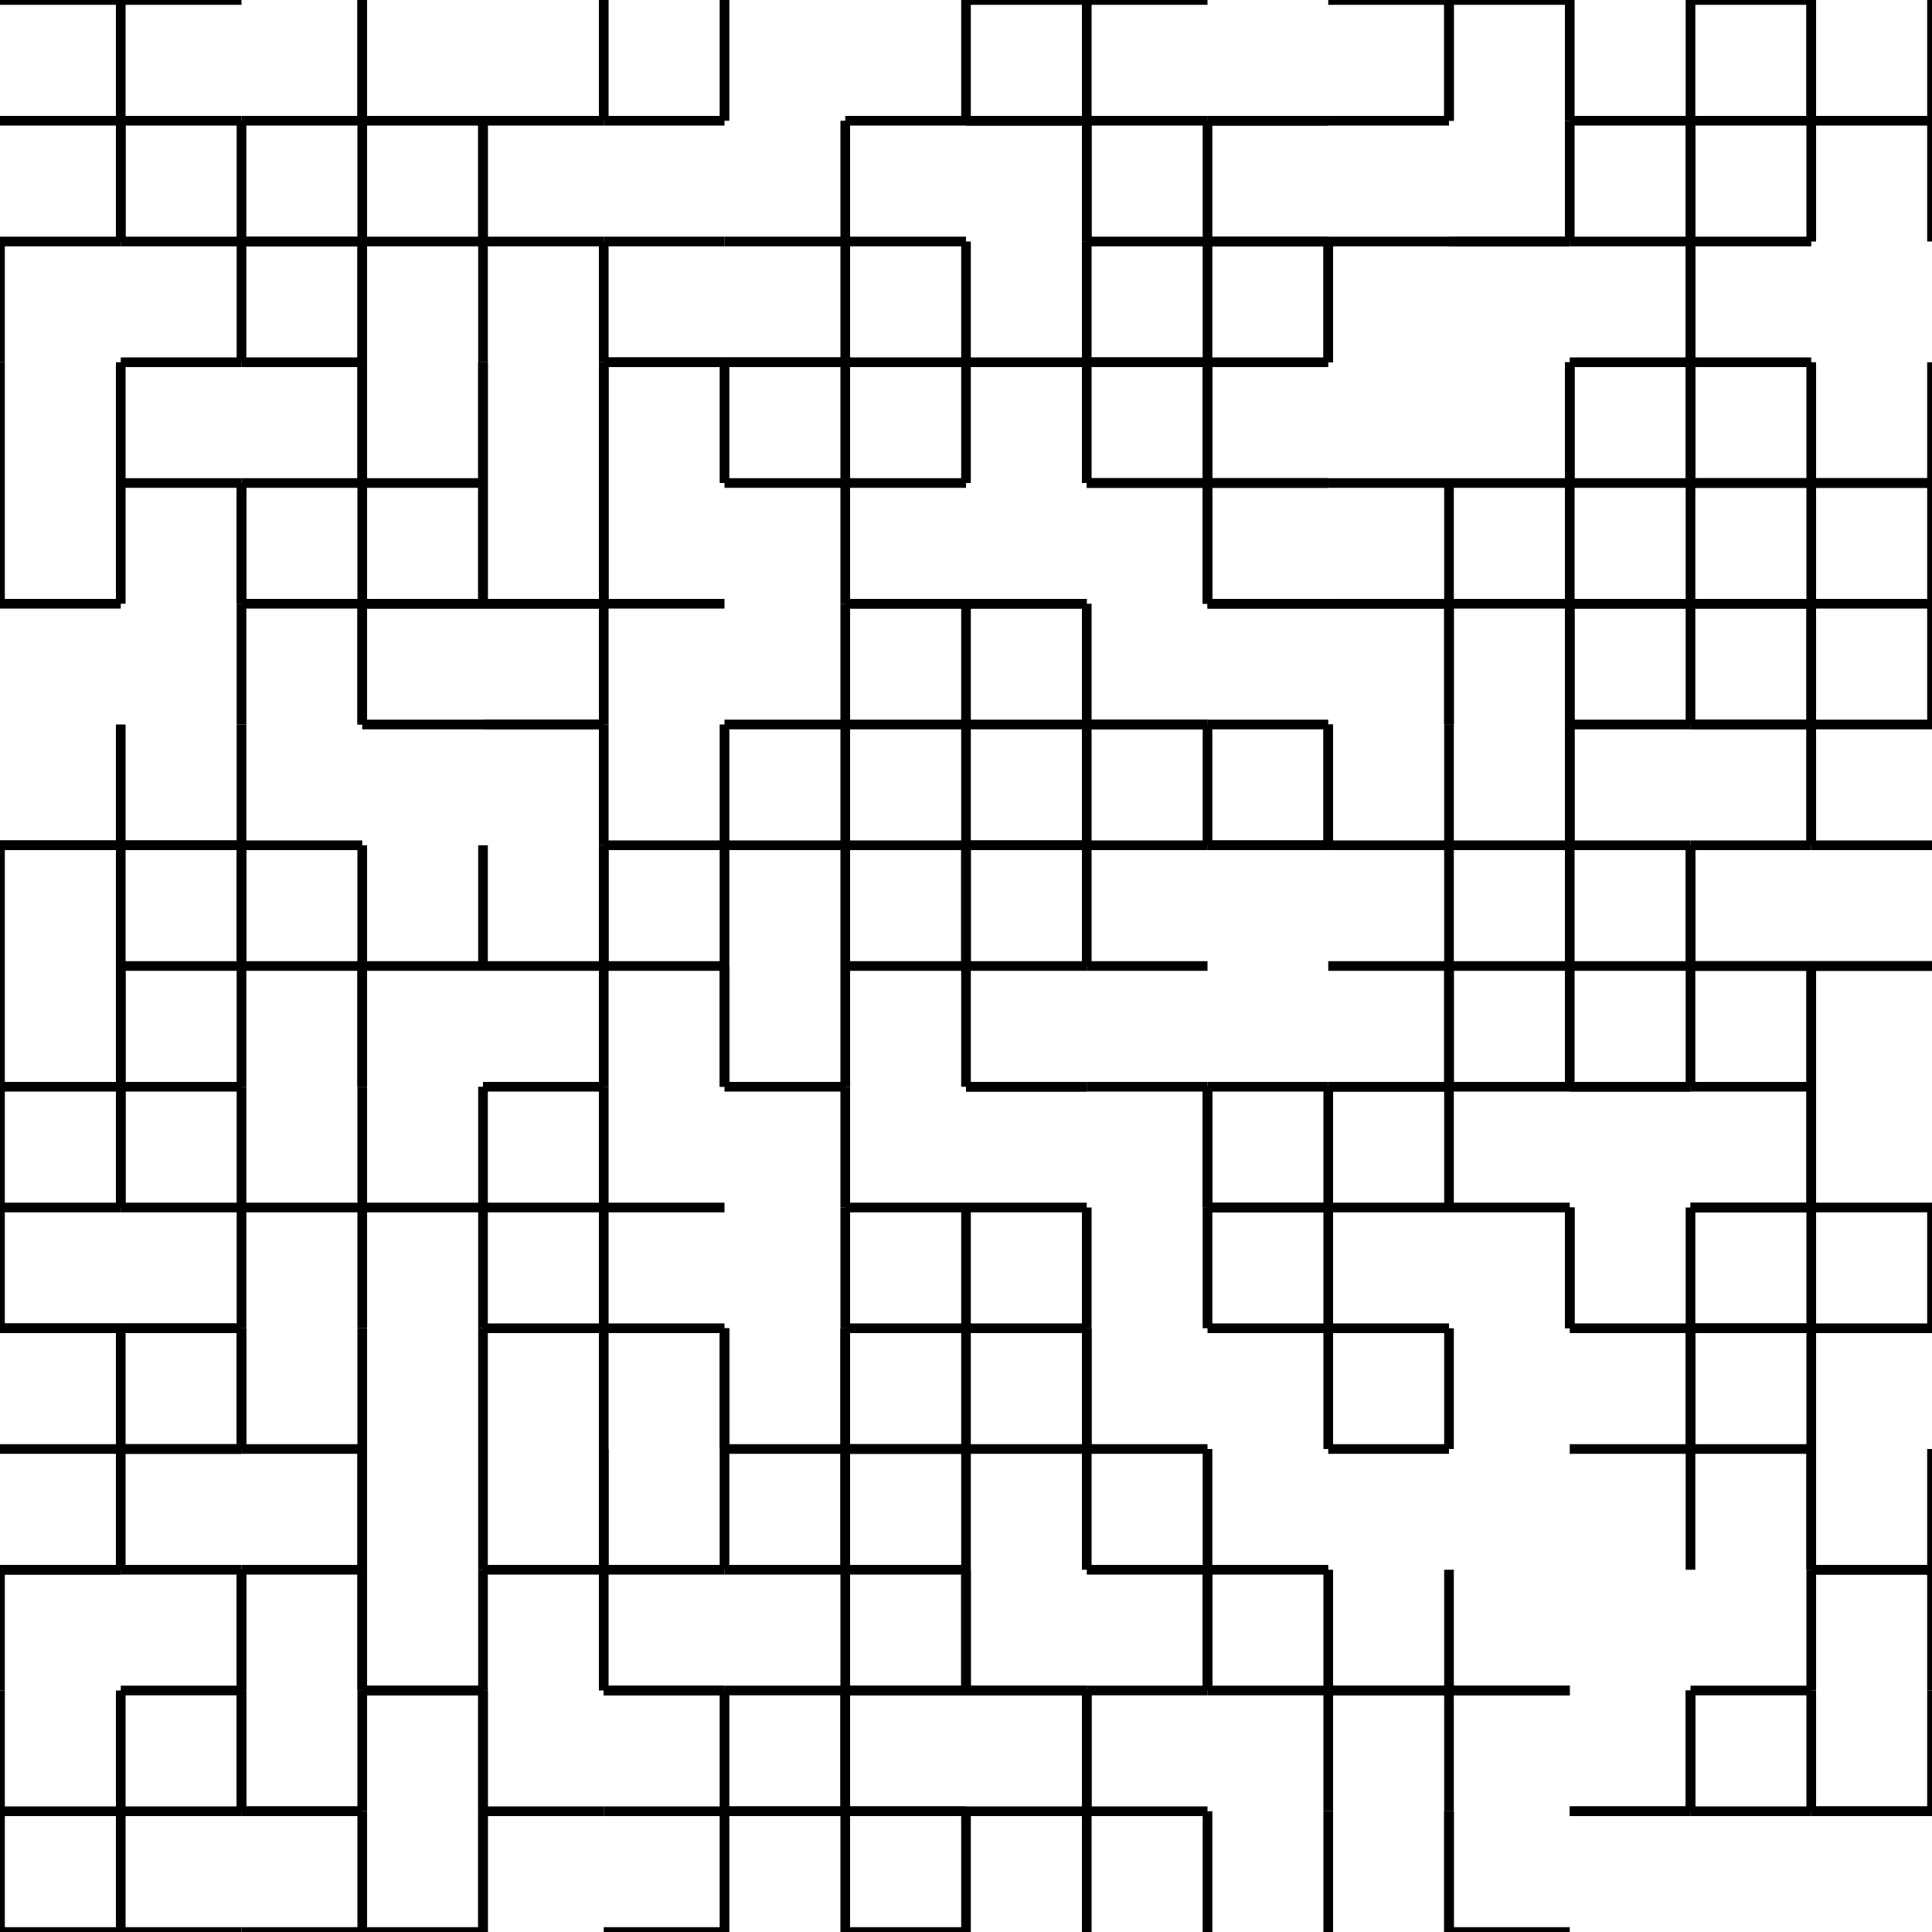 <?xml version="1.0" encoding="UTF-8" standalone="no"?>
<svg width="200" height="200" version="1.1" xmlns="http://www.w3.org/2000/svg">
    <g opacity="1.0">
        <line x1="0" y1="0" x2="12.5" y2="0.0" stroke="black" stroke_width="0.5"/>
        <line x1="12.5" y1="0.0" x2="25.0" y2="0.0" stroke="black" stroke_width="0.5"/>
        <line x1="12.5" y1="12.5" x2="12.5" y2="0.0" stroke="black" stroke_width="0.5"/>
        <line x1="12.5" y1="12.5" x2="25.0" y2="12.5" stroke="black" stroke_width="0.5"/>
        <line x1="25.0" y1="12.5" x2="25.0" y2="25.0" stroke="black" stroke_width="0.5"/>
        <line x1="12.5" y1="12.5" x2="12.5" y2="25.0" stroke="black" stroke_width="0.5"/>
        <line x1="12.5" y1="25.0" x2="12.5" y2="12.5" stroke="black" stroke_width="0.5"/>
        <line x1="0.0" y1="12.5" x2="12.5" y2="12.5" stroke="black" stroke_width="0.5"/>
        <line x1="25.0" y1="25.0" x2="37.5" y2="25.0" stroke="black" stroke_width="0.5"/>
        <line x1="37.5" y1="25.0" x2="37.5" y2="12.5" stroke="black" stroke_width="0.5"/>
        <line x1="50.0" y1="12.5" x2="50.0" y2="25.0" stroke="black" stroke_width="0.5"/>
        <line x1="37.5" y1="12.5" x2="50.0" y2="12.5" stroke="black" stroke_width="0.5"/>
        <line x1="37.5" y1="12.5" x2="37.5" y2="0.0" stroke="black" stroke_width="0.5"/>
        <line x1="37.5" y1="0.0" x2="37.5" y2="12.5" stroke="black" stroke_width="0.5"/>
        <line x1="25.0" y1="12.5" x2="37.5" y2="12.5" stroke="black" stroke_width="0.5"/>
        <line x1="25.0" y1="25.0" x2="37.5" y2="25.0" stroke="black" stroke_width="0.5"/>
        <line x1="37.5" y1="25.0" x2="37.5" y2="37.5" stroke="black" stroke_width="0.5"/>
        <line x1="25.0" y1="37.5" x2="37.5" y2="37.5" stroke="black" stroke_width="0.5"/>
        <line x1="37.5" y1="25.0" x2="50.0" y2="25.0" stroke="black" stroke_width="0.5"/>
        <line x1="37.5" y1="37.5" x2="37.5" y2="25.0" stroke="black" stroke_width="0.5"/>
        <line x1="50.0" y1="37.5" x2="50.0" y2="50.0" stroke="black" stroke_width="0.5"/>
        <line x1="37.5" y1="50.0" x2="50.0" y2="50.0" stroke="black" stroke_width="0.5"/>
        <line x1="37.5" y1="37.5" x2="37.5" y2="50.0" stroke="black" stroke_width="0.5"/>
        <line x1="37.5" y1="50.0" x2="37.5" y2="37.5" stroke="black" stroke_width="0.5"/>
        <line x1="12.5" y1="50.0" x2="12.5" y2="37.5" stroke="black" stroke_width="0.5"/>
        <line x1="0.0" y1="50.0" x2="0.0" y2="37.5" stroke="black" stroke_width="0.5"/>
        <line x1="12.5" y1="50.0" x2="25.0" y2="50.0" stroke="black" stroke_width="0.5"/>
        <line x1="12.5" y1="37.5" x2="25.0" y2="37.5" stroke="black" stroke_width="0.5"/>
        <line x1="25.0" y1="37.5" x2="25.0" y2="25.0" stroke="black" stroke_width="0.5"/>
        <line x1="12.5" y1="25.0" x2="25.0" y2="25.0" stroke="black" stroke_width="0.5"/>
        <line x1="0.0" y1="25.0" x2="12.5" y2="25.0" stroke="black" stroke_width="0.5"/>
        <line x1="0.0" y1="25.0" x2="0.0" y2="37.5" stroke="black" stroke_width="0.5"/>
        <line x1="62.5" y1="50.0" x2="62.5" y2="37.5" stroke="black" stroke_width="0.5"/>
        <line x1="50.0" y1="50.0" x2="50.0" y2="37.5" stroke="black" stroke_width="0.5"/>
        <line x1="62.5" y1="37.5" x2="75.0" y2="37.5" stroke="black" stroke_width="0.5"/>
        <line x1="75.0" y1="37.5" x2="75.0" y2="50.0" stroke="black" stroke_width="0.5"/>
        <line x1="62.5" y1="37.5" x2="62.5" y2="50.0" stroke="black" stroke_width="0.5"/>
        <line x1="62.5" y1="37.5" x2="75.0" y2="37.5" stroke="black" stroke_width="0.5"/>
        <line x1="62.5" y1="37.5" x2="62.5" y2="25.0" stroke="black" stroke_width="0.5"/>
        <line x1="50.0" y1="25.0" x2="62.5" y2="25.0" stroke="black" stroke_width="0.5"/>
        <line x1="50.0" y1="25.0" x2="50.0" y2="37.5" stroke="black" stroke_width="0.5"/>
        <line x1="75.0" y1="37.5" x2="87.5" y2="37.5" stroke="black" stroke_width="0.5"/>
        <line x1="87.5" y1="37.5" x2="87.5" y2="25.0" stroke="black" stroke_width="0.5"/>
        <line x1="87.5" y1="37.5" x2="100.0" y2="37.5" stroke="black" stroke_width="0.5"/>
        <line x1="100.0" y1="37.5" x2="100.0" y2="50.0" stroke="black" stroke_width="0.5"/>
        <line x1="87.5" y1="50.0" x2="100.0" y2="50.0" stroke="black" stroke_width="0.5"/>
        <line x1="87.5" y1="37.5" x2="87.5" y2="50.0" stroke="black" stroke_width="0.5"/>
        <line x1="75.0" y1="37.5" x2="87.5" y2="37.5" stroke="black" stroke_width="0.5"/>
        <line x1="75.0" y1="25.0" x2="87.5" y2="25.0" stroke="black" stroke_width="0.5"/>
        <line x1="87.5" y1="25.0" x2="100.0" y2="25.0" stroke="black" stroke_width="0.5"/>
        <line x1="87.5" y1="12.5" x2="87.5" y2="25.0" stroke="black" stroke_width="0.5"/>
        <line x1="87.5" y1="12.5" x2="100.0" y2="12.5" stroke="black" stroke_width="0.5"/>
        <line x1="75.0" y1="0.0" x2="75.0" y2="12.5" stroke="black" stroke_width="0.5"/>
        <line x1="62.5" y1="12.5" x2="75.0" y2="12.5" stroke="black" stroke_width="0.5"/>
        <line x1="62.5" y1="12.5" x2="62.5" y2="0.0" stroke="black" stroke_width="0.5"/>
        <line x1="62.5" y1="25.0" x2="75.0" y2="25.0" stroke="black" stroke_width="0.5"/>
        <line x1="50.0" y1="12.5" x2="62.5" y2="12.5" stroke="black" stroke_width="0.5"/>
        <line x1="50.0" y1="25.0" x2="50.0" y2="12.5" stroke="black" stroke_width="0.5"/>
        <line x1="62.5" y1="50.0" x2="62.5" y2="62.5" stroke="black" stroke_width="0.5"/>
        <line x1="50.0" y1="62.5" x2="62.5" y2="62.5" stroke="black" stroke_width="0.5"/>
        <line x1="50.0" y1="50.0" x2="50.0" y2="62.5" stroke="black" stroke_width="0.5"/>
        <line x1="62.5" y1="62.5" x2="62.5" y2="50.0" stroke="black" stroke_width="0.5"/>
        <line x1="62.5" y1="62.5" x2="75.0" y2="62.5" stroke="black" stroke_width="0.5"/>
        <line x1="50.0" y1="75.0" x2="62.5" y2="75.0" stroke="black" stroke_width="0.5"/>
        <line x1="62.5" y1="75.0" x2="62.5" y2="62.5" stroke="black" stroke_width="0.5"/>
        <line x1="50.0" y1="62.5" x2="62.5" y2="62.5" stroke="black" stroke_width="0.5"/>
        <line x1="75.0" y1="75.0" x2="87.5" y2="75.0" stroke="black" stroke_width="0.5"/>
        <line x1="87.5" y1="62.5" x2="100.0" y2="62.5" stroke="black" stroke_width="0.5"/>
        <line x1="100.0" y1="62.5" x2="100.0" y2="75.0" stroke="black" stroke_width="0.5"/>
        <line x1="87.5" y1="62.5" x2="87.5" y2="75.0" stroke="black" stroke_width="0.5"/>
        <line x1="87.5" y1="62.5" x2="100.0" y2="62.5" stroke="black" stroke_width="0.5"/>
        <line x1="75.0" y1="50.0" x2="87.5" y2="50.0" stroke="black" stroke_width="0.5"/>
        <line x1="87.5" y1="50.0" x2="87.5" y2="62.5" stroke="black" stroke_width="0.5"/>
        <line x1="87.5" y1="87.5" x2="100.0" y2="87.5" stroke="black" stroke_width="0.5"/>
        <line x1="87.5" y1="75.0" x2="100.0" y2="75.0" stroke="black" stroke_width="0.5"/>
        <line x1="87.5" y1="87.5" x2="87.5" y2="75.0" stroke="black" stroke_width="0.5"/>
        <line x1="100.0" y1="87.5" x2="100.0" y2="100.0" stroke="black" stroke_width="0.5"/>
        <line x1="87.5" y1="100.0" x2="100.0" y2="100.0" stroke="black" stroke_width="0.5"/>
        <line x1="87.5" y1="87.5" x2="87.5" y2="100.0" stroke="black" stroke_width="0.5"/>
        <line x1="75.0" y1="87.5" x2="87.5" y2="87.5" stroke="black" stroke_width="0.5"/>
        <line x1="75.0" y1="100.0" x2="75.0" y2="87.5" stroke="black" stroke_width="0.5"/>
        <line x1="62.5" y1="100.0" x2="62.5" y2="87.5" stroke="black" stroke_width="0.5"/>
        <line x1="50.0" y1="100.0" x2="50.0" y2="87.5" stroke="black" stroke_width="0.5"/>
        <line x1="62.5" y1="87.5" x2="75.0" y2="87.5" stroke="black" stroke_width="0.5"/>
        <line x1="62.5" y1="87.5" x2="62.5" y2="100.0" stroke="black" stroke_width="0.5"/>
        <line x1="75.0" y1="87.5" x2="75.0" y2="75.0" stroke="black" stroke_width="0.5"/>
        <line x1="50.0" y1="75.0" x2="62.5" y2="75.0" stroke="black" stroke_width="0.5"/>
        <line x1="62.5" y1="75.0" x2="62.5" y2="87.5" stroke="black" stroke_width="0.5"/>
        <line x1="12.5" y1="100.0" x2="12.5" y2="87.5" stroke="black" stroke_width="0.5"/>
        <line x1="0.0" y1="87.5" x2="12.5" y2="87.5" stroke="black" stroke_width="0.5"/>
        <line x1="0.0" y1="100.0" x2="0.0" y2="87.5" stroke="black" stroke_width="0.5"/>
        <line x1="12.5" y1="87.5" x2="25.0" y2="87.5" stroke="black" stroke_width="0.5"/>
        <line x1="25.0" y1="87.5" x2="25.0" y2="100.0" stroke="black" stroke_width="0.5"/>
        <line x1="12.5" y1="87.5" x2="25.0" y2="87.5" stroke="black" stroke_width="0.5"/>
        <line x1="12.5" y1="75.0" x2="12.5" y2="87.5" stroke="black" stroke_width="0.5"/>
        <line x1="0.0" y1="87.5" x2="12.5" y2="87.5" stroke="black" stroke_width="0.5"/>
        <line x1="25.0" y1="75.0" x2="25.0" y2="87.5" stroke="black" stroke_width="0.5"/>
        <line x1="37.5" y1="75.0" x2="50.0" y2="75.0" stroke="black" stroke_width="0.5"/>
        <line x1="37.5" y1="100.0" x2="50.0" y2="100.0" stroke="black" stroke_width="0.5"/>
        <line x1="25.0" y1="100.0" x2="37.5" y2="100.0" stroke="black" stroke_width="0.5"/>
        <line x1="37.5" y1="100.0" x2="37.5" y2="87.5" stroke="black" stroke_width="0.5"/>
        <line x1="25.0" y1="87.5" x2="37.5" y2="87.5" stroke="black" stroke_width="0.5"/>
        <line x1="25.0" y1="100.0" x2="25.0" y2="87.5" stroke="black" stroke_width="0.5"/>
        <line x1="37.5" y1="75.0" x2="37.5" y2="62.5" stroke="black" stroke_width="0.5"/>
        <line x1="25.0" y1="62.5" x2="37.5" y2="62.5" stroke="black" stroke_width="0.5"/>
        <line x1="37.5" y1="62.5" x2="50.0" y2="62.5" stroke="black" stroke_width="0.5"/>
        <line x1="37.5" y1="62.5" x2="37.5" y2="75.0" stroke="black" stroke_width="0.5"/>
        <line x1="37.5" y1="62.5" x2="50.0" y2="62.5" stroke="black" stroke_width="0.5"/>
        <line x1="50.0" y1="62.5" x2="50.0" y2="50.0" stroke="black" stroke_width="0.5"/>
        <line x1="25.0" y1="50.0" x2="37.5" y2="50.0" stroke="black" stroke_width="0.5"/>
        <line x1="37.5" y1="50.0" x2="37.5" y2="62.5" stroke="black" stroke_width="0.5"/>
        <line x1="25.0" y1="50.0" x2="25.0" y2="62.5" stroke="black" stroke_width="0.5"/>
        <line x1="12.5" y1="50.0" x2="12.5" y2="62.5" stroke="black" stroke_width="0.5"/>
        <line x1="0.0" y1="62.5" x2="12.5" y2="62.5" stroke="black" stroke_width="0.5"/>
        <line x1="0.0" y1="50.0" x2="0.0" y2="62.5" stroke="black" stroke_width="0.5"/>
        <line x1="25.0" y1="62.5" x2="25.0" y2="50.0" stroke="black" stroke_width="0.5"/>
        <line x1="25.0" y1="62.5" x2="25.0" y2="75.0" stroke="black" stroke_width="0.5"/>
        <line x1="112.5" y1="100.0" x2="112.5" y2="87.5" stroke="black" stroke_width="0.5"/>
        <line x1="100.0" y1="87.5" x2="112.5" y2="87.5" stroke="black" stroke_width="0.5"/>
        <line x1="100.0" y1="100.0" x2="100.0" y2="87.5" stroke="black" stroke_width="0.5"/>
        <line x1="112.5" y1="87.5" x2="125.0" y2="87.5" stroke="black" stroke_width="0.5"/>
        <line x1="112.5" y1="75.0" x2="125.0" y2="75.0" stroke="black" stroke_width="0.5"/>
        <line x1="112.5" y1="75.0" x2="112.5" y2="87.5" stroke="black" stroke_width="0.5"/>
        <line x1="100.0" y1="87.5" x2="112.5" y2="87.5" stroke="black" stroke_width="0.5"/>
        <line x1="100.0" y1="75.0" x2="100.0" y2="87.5" stroke="black" stroke_width="0.5"/>
        <line x1="137.5" y1="75.0" x2="137.5" y2="87.5" stroke="black" stroke_width="0.5"/>
        <line x1="125.0" y1="87.5" x2="137.5" y2="87.5" stroke="black" stroke_width="0.5"/>
        <line x1="125.0" y1="75.0" x2="125.0" y2="87.5" stroke="black" stroke_width="0.5"/>
        <line x1="150.0" y1="87.5" x2="150.0" y2="75.0" stroke="black" stroke_width="0.5"/>
        <line x1="137.5" y1="87.5" x2="137.5" y2="75.0" stroke="black" stroke_width="0.5"/>
        <line x1="137.5" y1="87.5" x2="150.0" y2="87.5" stroke="black" stroke_width="0.5"/>
        <line x1="125.0" y1="87.5" x2="137.5" y2="87.5" stroke="black" stroke_width="0.5"/>
        <line x1="125.0" y1="75.0" x2="137.5" y2="75.0" stroke="black" stroke_width="0.5"/>
        <line x1="125.0" y1="62.5" x2="137.5" y2="62.5" stroke="black" stroke_width="0.5"/>
        <line x1="137.5" y1="62.5" x2="150.0" y2="62.5" stroke="black" stroke_width="0.5"/>
        <line x1="150.0" y1="62.5" x2="150.0" y2="75.0" stroke="black" stroke_width="0.5"/>
        <line x1="137.5" y1="62.5" x2="150.0" y2="62.5" stroke="black" stroke_width="0.5"/>
        <line x1="150.0" y1="62.5" x2="150.0" y2="50.0" stroke="black" stroke_width="0.5"/>
        <line x1="137.5" y1="50.0" x2="150.0" y2="50.0" stroke="black" stroke_width="0.5"/>
        <line x1="125.0" y1="50.0" x2="137.5" y2="50.0" stroke="black" stroke_width="0.5"/>
        <line x1="125.0" y1="62.5" x2="137.5" y2="62.5" stroke="black" stroke_width="0.5"/>
        <line x1="125.0" y1="50.0" x2="125.0" y2="62.5" stroke="black" stroke_width="0.5"/>
        <line x1="100.0" y1="62.5" x2="112.5" y2="62.5" stroke="black" stroke_width="0.5"/>
        <line x1="125.0" y1="62.5" x2="125.0" y2="50.0" stroke="black" stroke_width="0.5"/>
        <line x1="112.5" y1="50.0" x2="125.0" y2="50.0" stroke="black" stroke_width="0.5"/>
        <line x1="112.5" y1="75.0" x2="125.0" y2="75.0" stroke="black" stroke_width="0.5"/>
        <line x1="100.0" y1="75.0" x2="112.5" y2="75.0" stroke="black" stroke_width="0.5"/>
        <line x1="112.5" y1="75.0" x2="112.5" y2="62.5" stroke="black" stroke_width="0.5"/>
        <line x1="100.0" y1="62.5" x2="112.5" y2="62.5" stroke="black" stroke_width="0.5"/>
        <line x1="150.0" y1="62.5" x2="162.5" y2="62.5" stroke="black" stroke_width="0.5"/>
        <line x1="162.5" y1="62.5" x2="175.0" y2="62.5" stroke="black" stroke_width="0.5"/>
        <line x1="175.0" y1="62.5" x2="175.0" y2="50.0" stroke="black" stroke_width="0.5"/>
        <line x1="162.5" y1="62.5" x2="162.5" y2="50.0" stroke="black" stroke_width="0.5"/>
        <line x1="162.5" y1="62.5" x2="175.0" y2="62.5" stroke="black" stroke_width="0.5"/>
        <line x1="162.5" y1="62.5" x2="162.5" y2="75.0" stroke="black" stroke_width="0.5"/>
        <line x1="162.5" y1="75.0" x2="162.5" y2="62.5" stroke="black" stroke_width="0.5"/>
        <line x1="150.0" y1="75.0" x2="150.0" y2="62.5" stroke="black" stroke_width="0.5"/>
        <line x1="175.0" y1="75.0" x2="187.5" y2="75.0" stroke="black" stroke_width="0.5"/>
        <line x1="187.5" y1="75.0" x2="187.5" y2="62.5" stroke="black" stroke_width="0.5"/>
        <line x1="175.0" y1="62.5" x2="187.5" y2="62.5" stroke="black" stroke_width="0.5"/>
        <line x1="175.0" y1="75.0" x2="175.0" y2="62.5" stroke="black" stroke_width="0.5"/>
        <line x1="200.0" y1="62.5" x2="200.0" y2="75.0" stroke="black" stroke_width="0.5"/>
        <line x1="187.5" y1="62.5" x2="187.5" y2="75.0" stroke="black" stroke_width="0.5"/>
        <line x1="187.5" y1="62.5" x2="200.0" y2="62.5" stroke="black" stroke_width="0.5"/>
        <line x1="200.0" y1="62.5" x2="200.0" y2="50.0" stroke="black" stroke_width="0.5"/>
        <line x1="187.5" y1="50.0" x2="200.0" y2="50.0" stroke="black" stroke_width="0.5"/>
        <line x1="187.5" y1="62.5" x2="187.5" y2="50.0" stroke="black" stroke_width="0.5"/>
        <line x1="175.0" y1="50.0" x2="187.5" y2="50.0" stroke="black" stroke_width="0.5"/>
        <line x1="175.0" y1="62.5" x2="187.5" y2="62.5" stroke="black" stroke_width="0.5"/>
        <line x1="175.0" y1="75.0" x2="187.5" y2="75.0" stroke="black" stroke_width="0.5"/>
        <line x1="187.5" y1="75.0" x2="187.5" y2="87.5" stroke="black" stroke_width="0.5"/>
        <line x1="175.0" y1="87.5" x2="187.5" y2="87.5" stroke="black" stroke_width="0.5"/>
        <line x1="187.5" y1="75.0" x2="200.0" y2="75.0" stroke="black" stroke_width="0.5"/>
        <line x1="187.5" y1="87.5" x2="187.5" y2="75.0" stroke="black" stroke_width="0.5"/>
        <line x1="187.5" y1="87.5" x2="200.0" y2="87.5" stroke="black" stroke_width="0.5"/>
        <line x1="187.5" y1="100.0" x2="200.0" y2="100.0" stroke="black" stroke_width="0.5"/>
        <line x1="175.0" y1="100.0" x2="187.5" y2="100.0" stroke="black" stroke_width="0.5"/>
        <line x1="175.0" y1="100.0" x2="175.0" y2="87.5" stroke="black" stroke_width="0.5"/>
        <line x1="162.5" y1="100.0" x2="162.5" y2="87.5" stroke="black" stroke_width="0.5"/>
        <line x1="150.0" y1="100.0" x2="150.0" y2="87.5" stroke="black" stroke_width="0.5"/>
        <line x1="162.5" y1="87.5" x2="175.0" y2="87.5" stroke="black" stroke_width="0.5"/>
        <line x1="175.0" y1="87.5" x2="175.0" y2="100.0" stroke="black" stroke_width="0.5"/>
        <line x1="162.5" y1="100.0" x2="175.0" y2="100.0" stroke="black" stroke_width="0.5"/>
        <line x1="162.5" y1="75.0" x2="175.0" y2="75.0" stroke="black" stroke_width="0.5"/>
        <line x1="162.5" y1="87.5" x2="162.5" y2="75.0" stroke="black" stroke_width="0.5"/>
        <line x1="162.5" y1="75.0" x2="162.5" y2="87.5" stroke="black" stroke_width="0.5"/>
        <line x1="150.0" y1="87.5" x2="162.5" y2="87.5" stroke="black" stroke_width="0.5"/>
        <line x1="150.0" y1="50.0" x2="162.5" y2="50.0" stroke="black" stroke_width="0.5"/>
        <line x1="162.5" y1="50.0" x2="162.5" y2="37.5" stroke="black" stroke_width="0.5"/>
        <line x1="162.5" y1="37.5" x2="175.0" y2="37.5" stroke="black" stroke_width="0.5"/>
        <line x1="175.0" y1="37.5" x2="175.0" y2="50.0" stroke="black" stroke_width="0.5"/>
        <line x1="162.5" y1="50.0" x2="175.0" y2="50.0" stroke="black" stroke_width="0.5"/>
        <line x1="162.5" y1="37.5" x2="162.5" y2="50.0" stroke="black" stroke_width="0.5"/>
        <line x1="175.0" y1="37.5" x2="175.0" y2="25.0" stroke="black" stroke_width="0.5"/>
        <line x1="150.0" y1="25.0" x2="162.5" y2="25.0" stroke="black" stroke_width="0.5"/>
        <line x1="175.0" y1="25.0" x2="187.5" y2="25.0" stroke="black" stroke_width="0.5"/>
        <line x1="175.0" y1="37.5" x2="187.5" y2="37.5" stroke="black" stroke_width="0.5"/>
        <line x1="175.0" y1="25.0" x2="175.0" y2="37.5" stroke="black" stroke_width="0.5"/>
        <line x1="200.0" y1="37.5" x2="200.0" y2="50.0" stroke="black" stroke_width="0.5"/>
        <line x1="187.5" y1="50.0" x2="200.0" y2="50.0" stroke="black" stroke_width="0.5"/>
        <line x1="175.0" y1="50.0" x2="187.5" y2="50.0" stroke="black" stroke_width="0.5"/>
        <line x1="187.5" y1="50.0" x2="187.5" y2="37.5" stroke="black" stroke_width="0.5"/>
        <line x1="175.0" y1="50.0" x2="175.0" y2="37.5" stroke="black" stroke_width="0.5"/>
        <line x1="175.0" y1="25.0" x2="175.0" y2="12.5" stroke="black" stroke_width="0.5"/>
        <line x1="200.0" y1="12.5" x2="200.0" y2="25.0" stroke="black" stroke_width="0.5"/>
        <line x1="187.5" y1="12.5" x2="187.5" y2="25.0" stroke="black" stroke_width="0.5"/>
        <line x1="187.5" y1="12.5" x2="200.0" y2="12.5" stroke="black" stroke_width="0.5"/>
        <line x1="200.0" y1="12.5" x2="200.0" y2="0.0" stroke="black" stroke_width="0.5"/>
        <line x1="187.5" y1="12.5" x2="187.5" y2="0.0" stroke="black" stroke_width="0.5"/>
        <line x1="175.0" y1="0.0" x2="187.5" y2="0.0" stroke="black" stroke_width="0.5"/>
        <line x1="187.5" y1="0.0" x2="187.5" y2="12.5" stroke="black" stroke_width="0.5"/>
        <line x1="175.0" y1="12.5" x2="187.5" y2="12.5" stroke="black" stroke_width="0.5"/>
        <line x1="150.0" y1="0.0" x2="162.5" y2="0.0" stroke="black" stroke_width="0.5"/>
        <line x1="150.0" y1="0.0" x2="150.0" y2="12.5" stroke="black" stroke_width="0.5"/>
        <line x1="162.5" y1="12.5" x2="175.0" y2="12.5" stroke="black" stroke_width="0.5"/>
        <line x1="175.0" y1="12.5" x2="175.0" y2="0.0" stroke="black" stroke_width="0.5"/>
        <line x1="162.5" y1="12.5" x2="162.5" y2="0.0" stroke="black" stroke_width="0.5"/>
        <line x1="175.0" y1="12.5" x2="175.0" y2="25.0" stroke="black" stroke_width="0.5"/>
        <line x1="162.5" y1="25.0" x2="175.0" y2="25.0" stroke="black" stroke_width="0.5"/>
        <line x1="150.0" y1="25.0" x2="162.5" y2="25.0" stroke="black" stroke_width="0.5"/>
        <line x1="162.5" y1="25.0" x2="162.5" y2="12.5" stroke="black" stroke_width="0.5"/>
        <line x1="100.0" y1="0.0" x2="112.5" y2="0.0" stroke="black" stroke_width="0.5"/>
        <line x1="112.5" y1="0.0" x2="112.5" y2="12.5" stroke="black" stroke_width="0.5"/>
        <line x1="100.0" y1="12.5" x2="112.5" y2="12.5" stroke="black" stroke_width="0.5"/>
        <line x1="100.0" y1="0.0" x2="100.0" y2="12.5" stroke="black" stroke_width="0.5"/>
        <line x1="112.5" y1="12.5" x2="125.0" y2="12.5" stroke="black" stroke_width="0.5"/>
        <line x1="112.5" y1="0.0" x2="125.0" y2="0.0" stroke="black" stroke_width="0.5"/>
        <line x1="112.5" y1="25.0" x2="125.0" y2="25.0" stroke="black" stroke_width="0.5"/>
        <line x1="112.5" y1="12.5" x2="112.5" y2="25.0" stroke="black" stroke_width="0.5"/>
        <line x1="112.5" y1="25.0" x2="112.5" y2="12.5" stroke="black" stroke_width="0.5"/>
        <line x1="100.0" y1="12.5" x2="112.5" y2="12.5" stroke="black" stroke_width="0.5"/>
        <line x1="125.0" y1="25.0" x2="137.5" y2="25.0" stroke="black" stroke_width="0.5"/>
        <line x1="125.0" y1="12.5" x2="137.5" y2="12.5" stroke="black" stroke_width="0.5"/>
        <line x1="125.0" y1="25.0" x2="125.0" y2="12.5" stroke="black" stroke_width="0.5"/>
        <line x1="137.5" y1="25.0" x2="150.0" y2="25.0" stroke="black" stroke_width="0.5"/>
        <line x1="137.5" y1="12.5" x2="150.0" y2="12.5" stroke="black" stroke_width="0.5"/>
        <line x1="150.0" y1="12.5" x2="150.0" y2="0.0" stroke="black" stroke_width="0.5"/>
        <line x1="137.5" y1="0.0" x2="150.0" y2="0.0" stroke="black" stroke_width="0.5"/>
        <line x1="125.0" y1="12.5" x2="137.5" y2="12.5" stroke="black" stroke_width="0.5"/>
        <line x1="125.0" y1="25.0" x2="137.5" y2="25.0" stroke="black" stroke_width="0.5"/>
        <line x1="137.5" y1="25.0" x2="137.5" y2="37.5" stroke="black" stroke_width="0.5"/>
        <line x1="125.0" y1="25.0" x2="125.0" y2="37.5" stroke="black" stroke_width="0.5"/>
        <line x1="137.5" y1="37.5" x2="137.5" y2="25.0" stroke="black" stroke_width="0.5"/>
        <line x1="125.0" y1="50.0" x2="137.5" y2="50.0" stroke="black" stroke_width="0.5"/>
        <line x1="125.0" y1="37.5" x2="137.5" y2="37.5" stroke="black" stroke_width="0.5"/>
        <line x1="125.0" y1="50.0" x2="125.0" y2="37.5" stroke="black" stroke_width="0.5"/>
        <line x1="100.0" y1="37.5" x2="112.5" y2="37.5" stroke="black" stroke_width="0.5"/>
        <line x1="112.5" y1="37.5" x2="125.0" y2="37.5" stroke="black" stroke_width="0.5"/>
        <line x1="125.0" y1="37.5" x2="125.0" y2="50.0" stroke="black" stroke_width="0.5"/>
        <line x1="112.5" y1="50.0" x2="125.0" y2="50.0" stroke="black" stroke_width="0.5"/>
        <line x1="112.5" y1="37.5" x2="112.5" y2="50.0" stroke="black" stroke_width="0.5"/>
        <line x1="112.5" y1="37.5" x2="125.0" y2="37.5" stroke="black" stroke_width="0.5"/>
        <line x1="112.5" y1="25.0" x2="112.5" y2="37.5" stroke="black" stroke_width="0.5"/>
        <line x1="100.0" y1="25.0" x2="100.0" y2="37.5" stroke="black" stroke_width="0.5"/>
        <line x1="100.0" y1="100.0" x2="112.5" y2="100.0" stroke="black" stroke_width="0.5"/>
        <line x1="100.0" y1="112.5" x2="112.5" y2="112.5" stroke="black" stroke_width="0.5"/>
        <line x1="100.0" y1="100.0" x2="100.0" y2="112.5" stroke="black" stroke_width="0.5"/>
        <line x1="112.5" y1="100.0" x2="125.0" y2="100.0" stroke="black" stroke_width="0.5"/>
        <line x1="112.5" y1="112.5" x2="125.0" y2="112.5" stroke="black" stroke_width="0.5"/>
        <line x1="125.0" y1="112.5" x2="125.0" y2="125.0" stroke="black" stroke_width="0.5"/>
        <line x1="100.0" y1="112.5" x2="112.5" y2="112.5" stroke="black" stroke_width="0.5"/>
        <line x1="125.0" y1="125.0" x2="137.5" y2="125.0" stroke="black" stroke_width="0.5"/>
        <line x1="125.0" y1="125.0" x2="125.0" y2="112.5" stroke="black" stroke_width="0.5"/>
        <line x1="137.5" y1="112.5" x2="150.0" y2="112.5" stroke="black" stroke_width="0.5"/>
        <line x1="150.0" y1="112.5" x2="150.0" y2="125.0" stroke="black" stroke_width="0.5"/>
        <line x1="137.5" y1="112.5" x2="137.5" y2="125.0" stroke="black" stroke_width="0.5"/>
        <line x1="137.5" y1="112.5" x2="150.0" y2="112.5" stroke="black" stroke_width="0.5"/>
        <line x1="150.0" y1="112.5" x2="150.0" y2="100.0" stroke="black" stroke_width="0.5"/>
        <line x1="137.5" y1="100.0" x2="150.0" y2="100.0" stroke="black" stroke_width="0.5"/>
        <line x1="125.0" y1="112.5" x2="137.5" y2="112.5" stroke="black" stroke_width="0.5"/>
        <line x1="125.0" y1="125.0" x2="137.5" y2="125.0" stroke="black" stroke_width="0.5"/>
        <line x1="137.5" y1="125.0" x2="137.5" y2="137.5" stroke="black" stroke_width="0.5"/>
        <line x1="125.0" y1="125.0" x2="125.0" y2="137.5" stroke="black" stroke_width="0.5"/>
        <line x1="137.5" y1="137.5" x2="150.0" y2="137.5" stroke="black" stroke_width="0.5"/>
        <line x1="137.5" y1="125.0" x2="150.0" y2="125.0" stroke="black" stroke_width="0.5"/>
        <line x1="137.5" y1="150.0" x2="150.0" y2="150.0" stroke="black" stroke_width="0.5"/>
        <line x1="137.5" y1="137.5" x2="137.5" y2="150.0" stroke="black" stroke_width="0.5"/>
        <line x1="125.0" y1="137.5" x2="137.5" y2="137.5" stroke="black" stroke_width="0.5"/>
        <line x1="112.5" y1="150.0" x2="112.5" y2="137.5" stroke="black" stroke_width="0.5"/>
        <line x1="100.0" y1="137.5" x2="112.5" y2="137.5" stroke="black" stroke_width="0.5"/>
        <line x1="100.0" y1="150.0" x2="100.0" y2="137.5" stroke="black" stroke_width="0.5"/>
        <line x1="112.5" y1="150.0" x2="125.0" y2="150.0" stroke="black" stroke_width="0.5"/>
        <line x1="112.5" y1="137.5" x2="112.5" y2="150.0" stroke="black" stroke_width="0.5"/>
        <line x1="100.0" y1="125.0" x2="112.5" y2="125.0" stroke="black" stroke_width="0.5"/>
        <line x1="112.5" y1="125.0" x2="112.5" y2="137.5" stroke="black" stroke_width="0.5"/>
        <line x1="150.0" y1="150.0" x2="150.0" y2="137.5" stroke="black" stroke_width="0.5"/>
        <line x1="175.0" y1="137.5" x2="175.0" y2="150.0" stroke="black" stroke_width="0.5"/>
        <line x1="162.5" y1="150.0" x2="175.0" y2="150.0" stroke="black" stroke_width="0.5"/>
        <line x1="162.5" y1="137.5" x2="175.0" y2="137.5" stroke="black" stroke_width="0.5"/>
        <line x1="162.5" y1="137.5" x2="162.5" y2="125.0" stroke="black" stroke_width="0.5"/>
        <line x1="162.5" y1="125.0" x2="162.5" y2="137.5" stroke="black" stroke_width="0.5"/>
        <line x1="175.0" y1="125.0" x2="187.5" y2="125.0" stroke="black" stroke_width="0.5"/>
        <line x1="175.0" y1="137.5" x2="187.5" y2="137.5" stroke="black" stroke_width="0.5"/>
        <line x1="175.0" y1="125.0" x2="175.0" y2="137.5" stroke="black" stroke_width="0.5"/>
        <line x1="187.5" y1="137.5" x2="200.0" y2="137.5" stroke="black" stroke_width="0.5"/>
        <line x1="200.0" y1="137.5" x2="200.0" y2="125.0" stroke="black" stroke_width="0.5"/>
        <line x1="187.5" y1="125.0" x2="200.0" y2="125.0" stroke="black" stroke_width="0.5"/>
        <line x1="187.5" y1="137.5" x2="187.5" y2="125.0" stroke="black" stroke_width="0.5"/>
        <line x1="187.5" y1="150.0" x2="187.5" y2="137.5" stroke="black" stroke_width="0.5"/>
        <line x1="175.0" y1="137.5" x2="187.5" y2="137.5" stroke="black" stroke_width="0.5"/>
        <line x1="175.0" y1="150.0" x2="175.0" y2="137.5" stroke="black" stroke_width="0.5"/>
        <line x1="175.0" y1="125.0" x2="187.5" y2="125.0" stroke="black" stroke_width="0.5"/>
        <line x1="187.5" y1="125.0" x2="187.5" y2="112.5" stroke="black" stroke_width="0.5"/>
        <line x1="175.0" y1="112.5" x2="187.5" y2="112.5" stroke="black" stroke_width="0.5"/>
        <line x1="187.5" y1="112.5" x2="187.5" y2="125.0" stroke="black" stroke_width="0.5"/>
        <line x1="187.5" y1="100.0" x2="200.0" y2="100.0" stroke="black" stroke_width="0.5"/>
        <line x1="187.5" y1="112.5" x2="187.5" y2="100.0" stroke="black" stroke_width="0.5"/>
        <line x1="175.0" y1="100.0" x2="187.5" y2="100.0" stroke="black" stroke_width="0.5"/>
        <line x1="187.5" y1="100.0" x2="187.5" y2="112.5" stroke="black" stroke_width="0.5"/>
        <line x1="175.0" y1="100.0" x2="175.0" y2="112.5" stroke="black" stroke_width="0.5"/>
        <line x1="150.0" y1="100.0" x2="162.5" y2="100.0" stroke="black" stroke_width="0.5"/>
        <line x1="162.5" y1="100.0" x2="162.5" y2="112.5" stroke="black" stroke_width="0.5"/>
        <line x1="150.0" y1="100.0" x2="150.0" y2="112.5" stroke="black" stroke_width="0.5"/>
        <line x1="162.5" y1="112.5" x2="175.0" y2="112.5" stroke="black" stroke_width="0.5"/>
        <line x1="162.5" y1="112.5" x2="175.0" y2="112.5" stroke="black" stroke_width="0.5"/>
        <line x1="150.0" y1="125.0" x2="162.5" y2="125.0" stroke="black" stroke_width="0.5"/>
        <line x1="150.0" y1="112.5" x2="162.5" y2="112.5" stroke="black" stroke_width="0.5"/>
        <line x1="175.0" y1="162.5" x2="175.0" y2="150.0" stroke="black" stroke_width="0.5"/>
        <line x1="150.0" y1="175.0" x2="162.5" y2="175.0" stroke="black" stroke_width="0.5"/>
        <line x1="187.5" y1="162.5" x2="200.0" y2="162.5" stroke="black" stroke_width="0.5"/>
        <line x1="200.0" y1="162.5" x2="200.0" y2="175.0" stroke="black" stroke_width="0.5"/>
        <line x1="187.5" y1="162.5" x2="187.5" y2="175.0" stroke="black" stroke_width="0.5"/>
        <line x1="187.5" y1="162.5" x2="200.0" y2="162.5" stroke="black" stroke_width="0.5"/>
        <line x1="200.0" y1="162.5" x2="200.0" y2="150.0" stroke="black" stroke_width="0.5"/>
        <line x1="187.5" y1="162.5" x2="187.5" y2="150.0" stroke="black" stroke_width="0.5"/>
        <line x1="175.0" y1="150.0" x2="187.5" y2="150.0" stroke="black" stroke_width="0.5"/>
        <line x1="187.5" y1="150.0" x2="187.5" y2="162.5" stroke="black" stroke_width="0.5"/>
        <line x1="175.0" y1="175.0" x2="187.5" y2="175.0" stroke="black" stroke_width="0.5"/>
        <line x1="187.5" y1="175.0" x2="187.5" y2="187.5" stroke="black" stroke_width="0.5"/>
        <line x1="175.0" y1="175.0" x2="175.0" y2="187.5" stroke="black" stroke_width="0.5"/>
        <line x1="187.5" y1="187.5" x2="200.0" y2="187.5" stroke="black" stroke_width="0.5"/>
        <line x1="200.0" y1="187.5" x2="200.0" y2="175.0" stroke="black" stroke_width="0.5"/>
        <line x1="187.5" y1="187.5" x2="200.0" y2="187.5" stroke="black" stroke_width="0.5"/>
        <line x1="175.0" y1="187.5" x2="187.5" y2="187.5" stroke="black" stroke_width="0.5"/>
        <line x1="150.0" y1="200.0" x2="162.5" y2="200.0" stroke="black" stroke_width="0.5"/>
        <line x1="150.0" y1="200.0" x2="150.0" y2="187.5" stroke="black" stroke_width="0.5"/>
        <line x1="162.5" y1="187.5" x2="175.0" y2="187.5" stroke="black" stroke_width="0.5"/>
        <line x1="162.5" y1="187.5" x2="175.0" y2="187.5" stroke="black" stroke_width="0.5"/>
        <line x1="175.0" y1="187.5" x2="175.0" y2="175.0" stroke="black" stroke_width="0.5"/>
        <line x1="150.0" y1="175.0" x2="162.5" y2="175.0" stroke="black" stroke_width="0.5"/>
        <line x1="112.5" y1="187.5" x2="112.5" y2="200.0" stroke="black" stroke_width="0.5"/>
        <line x1="112.5" y1="187.5" x2="125.0" y2="187.5" stroke="black" stroke_width="0.5"/>
        <line x1="112.5" y1="187.5" x2="112.5" y2="175.0" stroke="black" stroke_width="0.5"/>
        <line x1="100.0" y1="175.0" x2="112.5" y2="175.0" stroke="black" stroke_width="0.5"/>
        <line x1="112.5" y1="175.0" x2="112.5" y2="187.5" stroke="black" stroke_width="0.5"/>
        <line x1="100.0" y1="187.5" x2="112.5" y2="187.5" stroke="black" stroke_width="0.5"/>
        <line x1="137.5" y1="175.0" x2="137.5" y2="187.5" stroke="black" stroke_width="0.5"/>
        <line x1="150.0" y1="187.5" x2="150.0" y2="175.0" stroke="black" stroke_width="0.5"/>
        <line x1="137.5" y1="175.0" x2="150.0" y2="175.0" stroke="black" stroke_width="0.5"/>
        <line x1="150.0" y1="187.5" x2="150.0" y2="200.0" stroke="black" stroke_width="0.5"/>
        <line x1="137.5" y1="200.0" x2="137.5" y2="187.5" stroke="black" stroke_width="0.5"/>
        <line x1="125.0" y1="200.0" x2="125.0" y2="187.5" stroke="black" stroke_width="0.5"/>
        <line x1="125.0" y1="175.0" x2="137.5" y2="175.0" stroke="black" stroke_width="0.5"/>
        <line x1="137.5" y1="175.0" x2="137.5" y2="162.5" stroke="black" stroke_width="0.5"/>
        <line x1="125.0" y1="175.0" x2="125.0" y2="162.5" stroke="black" stroke_width="0.5"/>
        <line x1="150.0" y1="162.5" x2="150.0" y2="175.0" stroke="black" stroke_width="0.5"/>
        <line x1="137.5" y1="175.0" x2="150.0" y2="175.0" stroke="black" stroke_width="0.5"/>
        <line x1="125.0" y1="162.5" x2="137.5" y2="162.5" stroke="black" stroke_width="0.5"/>
        <line x1="100.0" y1="150.0" x2="112.5" y2="150.0" stroke="black" stroke_width="0.5"/>
        <line x1="125.0" y1="162.5" x2="125.0" y2="150.0" stroke="black" stroke_width="0.5"/>
        <line x1="112.5" y1="162.5" x2="112.5" y2="150.0" stroke="black" stroke_width="0.5"/>
        <line x1="112.5" y1="162.5" x2="125.0" y2="162.5" stroke="black" stroke_width="0.5"/>
        <line x1="125.0" y1="162.5" x2="125.0" y2="175.0" stroke="black" stroke_width="0.5"/>
        <line x1="112.5" y1="175.0" x2="125.0" y2="175.0" stroke="black" stroke_width="0.5"/>
        <line x1="100.0" y1="175.0" x2="112.5" y2="175.0" stroke="black" stroke_width="0.5"/>
        <line x1="100.0" y1="175.0" x2="100.0" y2="162.5" stroke="black" stroke_width="0.5"/>
        <line x1="0" y1="200" x2="12.5" y2="200.0" stroke="black" stroke_width="0.5"/>
        <line x1="0.0" y1="187.5" x2="12.5" y2="187.5" stroke="black" stroke_width="0.5"/>
        <line x1="0" y1="200" x2="0.0" y2="187.5" stroke="black" stroke_width="0.5"/>
        <line x1="12.5" y1="187.5" x2="25.0" y2="187.5" stroke="black" stroke_width="0.5"/>
        <line x1="12.5" y1="200.0" x2="25.0" y2="200.0" stroke="black" stroke_width="0.5"/>
        <line x1="12.5" y1="187.5" x2="12.5" y2="200.0" stroke="black" stroke_width="0.5"/>
        <line x1="25.0" y1="187.5" x2="25.0" y2="175.0" stroke="black" stroke_width="0.5"/>
        <line x1="12.5" y1="175.0" x2="25.0" y2="175.0" stroke="black" stroke_width="0.5"/>
        <line x1="12.5" y1="187.5" x2="12.5" y2="175.0" stroke="black" stroke_width="0.5"/>
        <line x1="0.0" y1="175.0" x2="0.0" y2="187.5" stroke="black" stroke_width="0.5"/>
        <line x1="25.0" y1="187.5" x2="37.5" y2="187.5" stroke="black" stroke_width="0.5"/>
        <line x1="25.0" y1="175.0" x2="25.0" y2="187.5" stroke="black" stroke_width="0.5"/>
        <line x1="50.0" y1="187.5" x2="50.0" y2="175.0" stroke="black" stroke_width="0.5"/>
        <line x1="37.5" y1="175.0" x2="50.0" y2="175.0" stroke="black" stroke_width="0.5"/>
        <line x1="37.5" y1="187.5" x2="37.5" y2="175.0" stroke="black" stroke_width="0.5"/>
        <line x1="50.0" y1="187.5" x2="50.0" y2="200.0" stroke="black" stroke_width="0.5"/>
        <line x1="37.5" y1="200.0" x2="50.0" y2="200.0" stroke="black" stroke_width="0.5"/>
        <line x1="25.0" y1="200.0" x2="37.5" y2="200.0" stroke="black" stroke_width="0.5"/>
        <line x1="37.5" y1="200.0" x2="37.5" y2="187.5" stroke="black" stroke_width="0.5"/>
        <line x1="25.0" y1="187.5" x2="37.5" y2="187.5" stroke="black" stroke_width="0.5"/>
        <line x1="37.5" y1="175.0" x2="37.5" y2="162.5" stroke="black" stroke_width="0.5"/>
        <line x1="25.0" y1="162.5" x2="37.5" y2="162.5" stroke="black" stroke_width="0.5"/>
        <line x1="25.0" y1="175.0" x2="25.0" y2="162.5" stroke="black" stroke_width="0.5"/>
        <line x1="50.0" y1="162.5" x2="50.0" y2="175.0" stroke="black" stroke_width="0.5"/>
        <line x1="37.5" y1="175.0" x2="50.0" y2="175.0" stroke="black" stroke_width="0.5"/>
        <line x1="37.5" y1="162.5" x2="37.5" y2="175.0" stroke="black" stroke_width="0.5"/>
        <line x1="50.0" y1="162.5" x2="50.0" y2="150.0" stroke="black" stroke_width="0.5"/>
        <line x1="37.5" y1="162.5" x2="37.5" y2="150.0" stroke="black" stroke_width="0.5"/>
        <line x1="25.0" y1="150.0" x2="37.5" y2="150.0" stroke="black" stroke_width="0.5"/>
        <line x1="37.5" y1="150.0" x2="37.5" y2="162.5" stroke="black" stroke_width="0.5"/>
        <line x1="12.5" y1="150.0" x2="12.5" y2="162.5" stroke="black" stroke_width="0.5"/>
        <line x1="0.0" y1="162.5" x2="12.5" y2="162.5" stroke="black" stroke_width="0.5"/>
        <line x1="12.5" y1="150.0" x2="25.0" y2="150.0" stroke="black" stroke_width="0.5"/>
        <line x1="12.5" y1="162.5" x2="25.0" y2="162.5" stroke="black" stroke_width="0.5"/>
        <line x1="25.0" y1="162.5" x2="25.0" y2="175.0" stroke="black" stroke_width="0.5"/>
        <line x1="0.0" y1="162.5" x2="12.5" y2="162.5" stroke="black" stroke_width="0.5"/>
        <line x1="0.0" y1="175.0" x2="0.0" y2="162.5" stroke="black" stroke_width="0.5"/>
        <line x1="62.5" y1="150.0" x2="62.5" y2="162.5" stroke="black" stroke_width="0.5"/>
        <line x1="62.5" y1="162.5" x2="75.0" y2="162.5" stroke="black" stroke_width="0.5"/>
        <line x1="75.0" y1="162.5" x2="75.0" y2="150.0" stroke="black" stroke_width="0.5"/>
        <line x1="62.5" y1="162.5" x2="62.5" y2="150.0" stroke="black" stroke_width="0.5"/>
        <line x1="62.5" y1="175.0" x2="75.0" y2="175.0" stroke="black" stroke_width="0.5"/>
        <line x1="62.5" y1="175.0" x2="62.5" y2="162.5" stroke="black" stroke_width="0.5"/>
        <line x1="50.0" y1="162.5" x2="62.5" y2="162.5" stroke="black" stroke_width="0.5"/>
        <line x1="100.0" y1="162.5" x2="100.0" y2="175.0" stroke="black" stroke_width="0.5"/>
        <line x1="87.5" y1="175.0" x2="100.0" y2="175.0" stroke="black" stroke_width="0.5"/>
        <line x1="87.5" y1="162.5" x2="87.5" y2="175.0" stroke="black" stroke_width="0.5"/>
        <line x1="87.5" y1="162.5" x2="100.0" y2="162.5" stroke="black" stroke_width="0.5"/>
        <line x1="100.0" y1="162.5" x2="100.0" y2="150.0" stroke="black" stroke_width="0.5"/>
        <line x1="87.5" y1="150.0" x2="100.0" y2="150.0" stroke="black" stroke_width="0.5"/>
        <line x1="87.5" y1="162.5" x2="87.5" y2="150.0" stroke="black" stroke_width="0.5"/>
        <line x1="87.5" y1="150.0" x2="87.5" y2="162.5" stroke="black" stroke_width="0.5"/>
        <line x1="75.0" y1="162.5" x2="87.5" y2="162.5" stroke="black" stroke_width="0.5"/>
        <line x1="75.0" y1="175.0" x2="87.5" y2="175.0" stroke="black" stroke_width="0.5"/>
        <line x1="87.5" y1="175.0" x2="87.5" y2="187.5" stroke="black" stroke_width="0.5"/>
        <line x1="75.0" y1="187.5" x2="87.5" y2="187.5" stroke="black" stroke_width="0.5"/>
        <line x1="87.5" y1="187.5" x2="100.0" y2="187.5" stroke="black" stroke_width="0.5"/>
        <line x1="87.5" y1="175.0" x2="100.0" y2="175.0" stroke="black" stroke_width="0.5"/>
        <line x1="87.5" y1="187.5" x2="87.5" y2="175.0" stroke="black" stroke_width="0.5"/>
        <line x1="87.5" y1="187.5" x2="100.0" y2="187.5" stroke="black" stroke_width="0.5"/>
        <line x1="100.0" y1="187.5" x2="100.0" y2="200.0" stroke="black" stroke_width="0.5"/>
        <line x1="87.5" y1="200.0" x2="100.0" y2="200.0" stroke="black" stroke_width="0.5"/>
        <line x1="87.5" y1="200.0" x2="87.5" y2="187.5" stroke="black" stroke_width="0.5"/>
        <line x1="75.0" y1="187.5" x2="87.5" y2="187.5" stroke="black" stroke_width="0.5"/>
        <line x1="75.0" y1="200.0" x2="75.0" y2="187.5" stroke="black" stroke_width="0.5"/>
        <line x1="50.0" y1="187.5" x2="62.5" y2="187.5" stroke="black" stroke_width="0.5"/>
        <line x1="50.0" y1="200.0" x2="50.0" y2="187.5" stroke="black" stroke_width="0.5"/>
        <line x1="62.5" y1="200.0" x2="75.0" y2="200.0" stroke="black" stroke_width="0.5"/>
        <line x1="62.5" y1="187.5" x2="75.0" y2="187.5" stroke="black" stroke_width="0.5"/>
        <line x1="75.0" y1="187.5" x2="75.0" y2="175.0" stroke="black" stroke_width="0.5"/>
        <line x1="62.5" y1="175.0" x2="75.0" y2="175.0" stroke="black" stroke_width="0.5"/>
        <line x1="50.0" y1="175.0" x2="50.0" y2="187.5" stroke="black" stroke_width="0.5"/>
        <line x1="50.0" y1="137.5" x2="62.5" y2="137.5" stroke="black" stroke_width="0.5"/>
        <line x1="62.5" y1="137.5" x2="75.0" y2="137.5" stroke="black" stroke_width="0.5"/>
        <line x1="75.0" y1="137.5" x2="75.0" y2="150.0" stroke="black" stroke_width="0.5"/>
        <line x1="62.5" y1="137.5" x2="62.5" y2="150.0" stroke="black" stroke_width="0.5"/>
        <line x1="62.5" y1="125.0" x2="75.0" y2="125.0" stroke="black" stroke_width="0.5"/>
        <line x1="50.0" y1="125.0" x2="62.5" y2="125.0" stroke="black" stroke_width="0.5"/>
        <line x1="62.5" y1="125.0" x2="62.5" y2="137.5" stroke="black" stroke_width="0.5"/>
        <line x1="87.5" y1="125.0" x2="87.5" y2="137.5" stroke="black" stroke_width="0.5"/>
        <line x1="100.0" y1="137.5" x2="100.0" y2="125.0" stroke="black" stroke_width="0.5"/>
        <line x1="87.5" y1="137.5" x2="100.0" y2="137.5" stroke="black" stroke_width="0.5"/>
        <line x1="87.5" y1="150.0" x2="100.0" y2="150.0" stroke="black" stroke_width="0.5"/>
        <line x1="87.5" y1="137.5" x2="87.5" y2="150.0" stroke="black" stroke_width="0.5"/>
        <line x1="75.0" y1="150.0" x2="87.5" y2="150.0" stroke="black" stroke_width="0.5"/>
        <line x1="87.5" y1="150.0" x2="87.5" y2="137.5" stroke="black" stroke_width="0.5"/>
        <line x1="75.0" y1="150.0" x2="75.0" y2="137.5" stroke="black" stroke_width="0.5"/>
        <line x1="87.5" y1="125.0" x2="100.0" y2="125.0" stroke="black" stroke_width="0.5"/>
        <line x1="87.5" y1="112.5" x2="87.5" y2="125.0" stroke="black" stroke_width="0.5"/>
        <line x1="87.5" y1="100.0" x2="87.5" y2="112.5" stroke="black" stroke_width="0.5"/>
        <line x1="75.0" y1="112.5" x2="87.5" y2="112.5" stroke="black" stroke_width="0.5"/>
        <line x1="75.0" y1="100.0" x2="75.0" y2="112.5" stroke="black" stroke_width="0.5"/>
        <line x1="50.0" y1="100.0" x2="62.5" y2="100.0" stroke="black" stroke_width="0.5"/>
        <line x1="62.5" y1="100.0" x2="62.5" y2="112.5" stroke="black" stroke_width="0.5"/>
        <line x1="50.0" y1="112.5" x2="62.5" y2="112.5" stroke="black" stroke_width="0.5"/>
        <line x1="75.0" y1="112.5" x2="75.0" y2="100.0" stroke="black" stroke_width="0.5"/>
        <line x1="62.5" y1="100.0" x2="75.0" y2="100.0" stroke="black" stroke_width="0.5"/>
        <line x1="62.5" y1="112.5" x2="62.5" y2="125.0" stroke="black" stroke_width="0.5"/>
        <line x1="50.0" y1="125.0" x2="50.0" y2="112.5" stroke="black" stroke_width="0.5"/>
        <line x1="12.5" y1="100.0" x2="12.5" y2="112.5" stroke="black" stroke_width="0.5"/>
        <line x1="0.0" y1="112.5" x2="12.5" y2="112.5" stroke="black" stroke_width="0.5"/>
        <line x1="0.0" y1="100.0" x2="0.0" y2="112.5" stroke="black" stroke_width="0.5"/>
        <line x1="12.5" y1="100.0" x2="25.0" y2="100.0" stroke="black" stroke_width="0.5"/>
        <line x1="12.5" y1="112.5" x2="12.5" y2="100.0" stroke="black" stroke_width="0.5"/>
        <line x1="12.5" y1="112.5" x2="25.0" y2="112.5" stroke="black" stroke_width="0.5"/>
        <line x1="25.0" y1="112.5" x2="25.0" y2="125.0" stroke="black" stroke_width="0.5"/>
        <line x1="12.5" y1="112.5" x2="12.5" y2="125.0" stroke="black" stroke_width="0.5"/>
        <line x1="0.0" y1="125.0" x2="12.5" y2="125.0" stroke="black" stroke_width="0.5"/>
        <line x1="12.5" y1="125.0" x2="12.5" y2="112.5" stroke="black" stroke_width="0.5"/>
        <line x1="0.0" y1="125.0" x2="0.0" y2="112.5" stroke="black" stroke_width="0.5"/>
        <line x1="37.5" y1="125.0" x2="50.0" y2="125.0" stroke="black" stroke_width="0.5"/>
        <line x1="37.5" y1="112.5" x2="37.5" y2="125.0" stroke="black" stroke_width="0.5"/>
        <line x1="37.5" y1="112.5" x2="37.5" y2="100.0" stroke="black" stroke_width="0.5"/>
        <line x1="37.5" y1="100.0" x2="37.5" y2="112.5" stroke="black" stroke_width="0.5"/>
        <line x1="25.0" y1="100.0" x2="25.0" y2="112.5" stroke="black" stroke_width="0.5"/>
        <line x1="25.0" y1="125.0" x2="37.5" y2="125.0" stroke="black" stroke_width="0.5"/>
        <line x1="50.0" y1="137.5" x2="50.0" y2="125.0" stroke="black" stroke_width="0.5"/>
        <line x1="37.5" y1="137.5" x2="37.5" y2="125.0" stroke="black" stroke_width="0.5"/>
        <line x1="50.0" y1="137.5" x2="50.0" y2="150.0" stroke="black" stroke_width="0.5"/>
        <line x1="37.5" y1="137.5" x2="37.5" y2="150.0" stroke="black" stroke_width="0.5"/>
        <line x1="25.0" y1="150.0" x2="25.0" y2="137.5" stroke="black" stroke_width="0.5"/>
        <line x1="0.0" y1="150.0" x2="12.5" y2="150.0" stroke="black" stroke_width="0.5"/>
        <line x1="0.0" y1="137.5" x2="12.5" y2="137.5" stroke="black" stroke_width="0.5"/>
        <line x1="12.5" y1="137.5" x2="25.0" y2="137.5" stroke="black" stroke_width="0.5"/>
        <line x1="25.0" y1="137.5" x2="25.0" y2="150.0" stroke="black" stroke_width="0.5"/>
        <line x1="12.5" y1="150.0" x2="25.0" y2="150.0" stroke="black" stroke_width="0.5"/>
        <line x1="12.5" y1="137.5" x2="12.5" y2="150.0" stroke="black" stroke_width="0.5"/>
        <line x1="12.5" y1="137.5" x2="25.0" y2="137.5" stroke="black" stroke_width="0.5"/>
        <line x1="25.0" y1="137.5" x2="25.0" y2="125.0" stroke="black" stroke_width="0.5"/>
        <line x1="12.5" y1="125.0" x2="25.0" y2="125.0" stroke="black" stroke_width="0.5"/>
        <line x1="0.0" y1="137.5" x2="12.5" y2="137.5" stroke="black" stroke_width="0.5"/>
        <line x1="0.0" y1="125.0" x2="0.0" y2="137.5" stroke="black" stroke_width="0.5"/>
    </g> 
</svg>